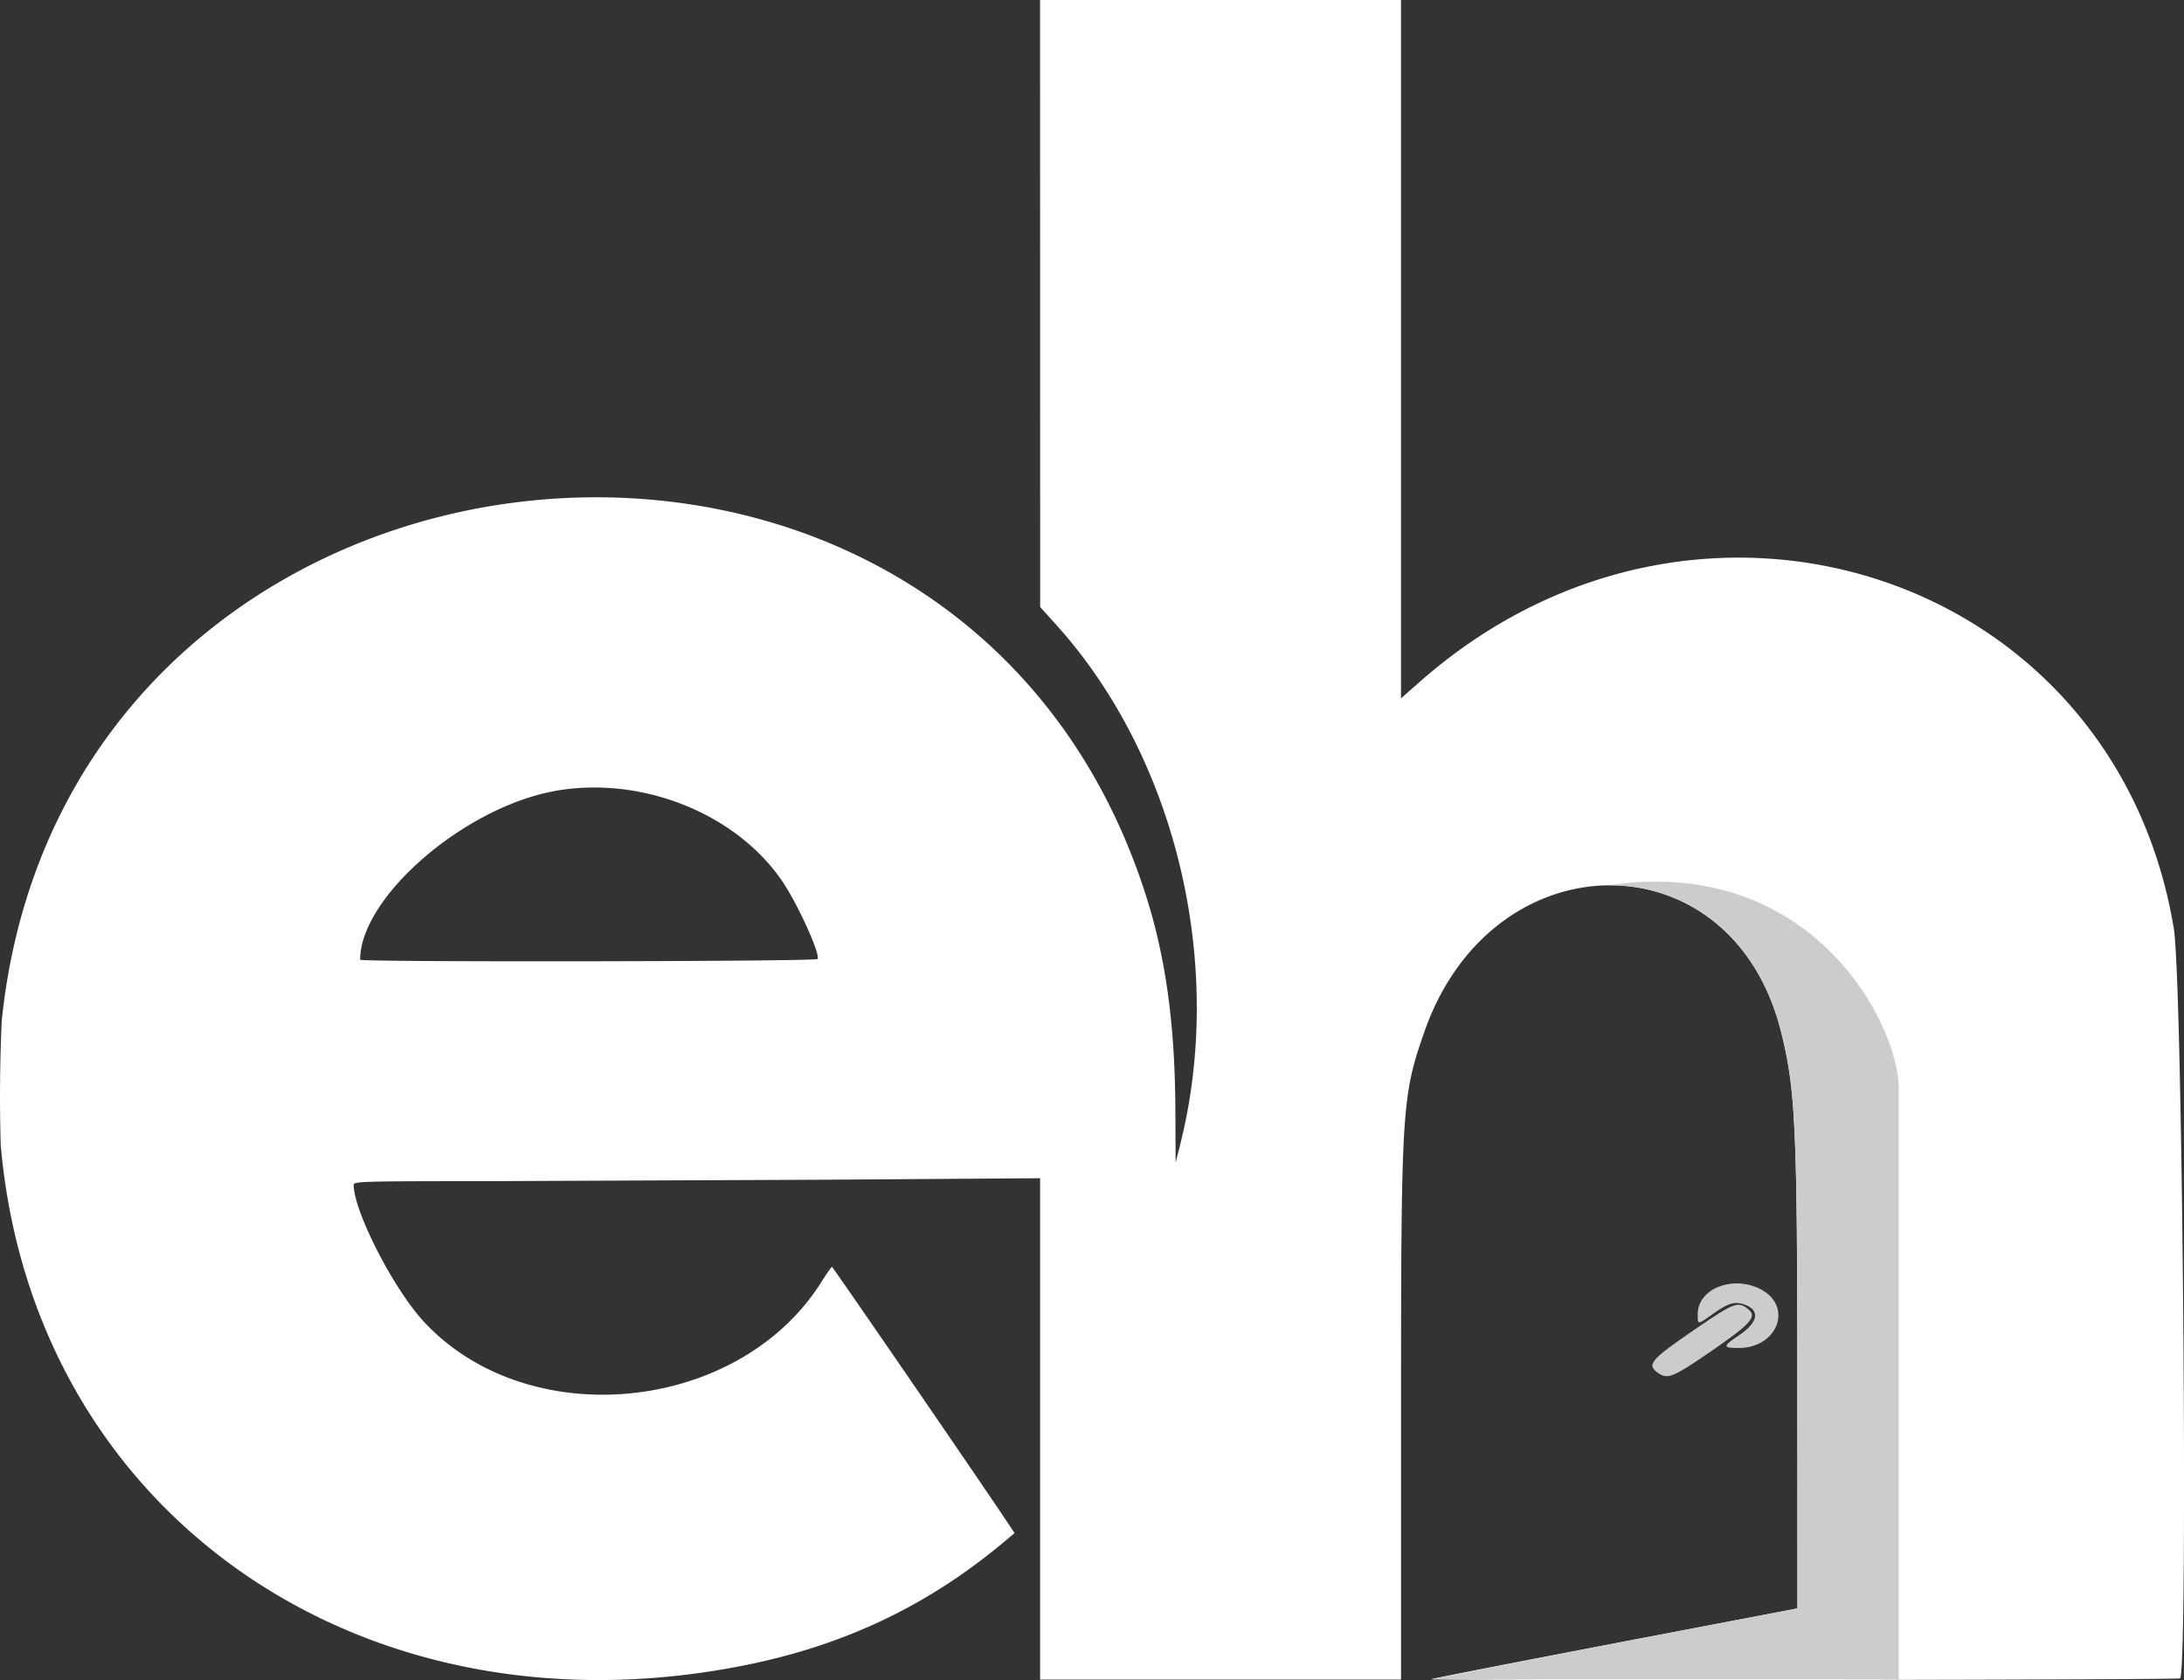 <svg xmlns="http://www.w3.org/2000/svg" width="52" height="40" fill="none" xmlns:v="https://vecta.io/nano"><rect width="100%" height="100%" fill="#333333" stroke="none"/><g fill-rule="evenodd"><path d="M41.907 30.688c.796.4.429 1.406-.512 1.406-.384 0-.384-.04.002-.297.476-.317.522-.613.114-.746-.214-.07-.371-.021-.717.225-.388.275-.372.274-.372.01 0-.599.823-.931 1.485-.598zm-.283.481c.221.173.069.346-.86.986-.923.636-1.057.692-1.28.537-.29-.201-.195-.313.885-1.051.928-.634 1.008-.665 1.255-.472z" fill="#ccc"/><path d="M.041 24.306C1.564 9.461 22.769 7.142 27.286 21.326c.471 1.479.689 3.068.699 5.082l.006 1.269.1-.392c1.094-4.291-.081-9.242-2.948-12.415l-.377-.418L24.763 0h8.594v16.627l.444-.391c6.625-5.843 16.561-2.592 17.957 5.875.209 1.269.344 17.785.146 17.849-.122.039-17.927.059-17.827.019.054-.021 2.038-.409 4.409-.861l4.31-.823-.001-5.256c-.001-6.212-.043-7.117-.395-8.501-.59-2.322-2.317-3.474-4.096-3.46-1.766.014-3.584 1.178-4.39 3.488-.54 1.546-.556 1.818-.556 9.156v6.267h-8.594V28.052l-5.07.035-8.172.035c-2.919 0-3.102.005-3.101.091.005.63.941 2.46 1.657 3.239 2.481 2.7 7.516 2.202 9.484-.938.121-.194.233-.352.247-.351.022.001 3.498 5.061 4.137 6.022l.209.315-.183.155c-1.836 1.553-3.836 2.512-6.246 2.994C8.596 41.473.78 36.005.017 27.259a40.04 40.04 0 0 1 .024-2.953zm13.134-5.466c-2.159.407-4.6 2.535-4.6 4.01 0 .06 10.827.044 10.888-.017.086-.085-.463-1.3-.834-1.847-1.11-1.636-3.395-2.535-5.455-2.147z" fill="#fff"/></g><path d="M42.795 38.294l-4.31.823-4.411.864h11.134V25.912c0-1.532-2.071-5.558-6.905-4.836 1.779-.014 3.506 1.138 4.096 3.46.352 1.384.394 2.29.395 8.501l.001 5.256z" fill="#ccc"/></svg>